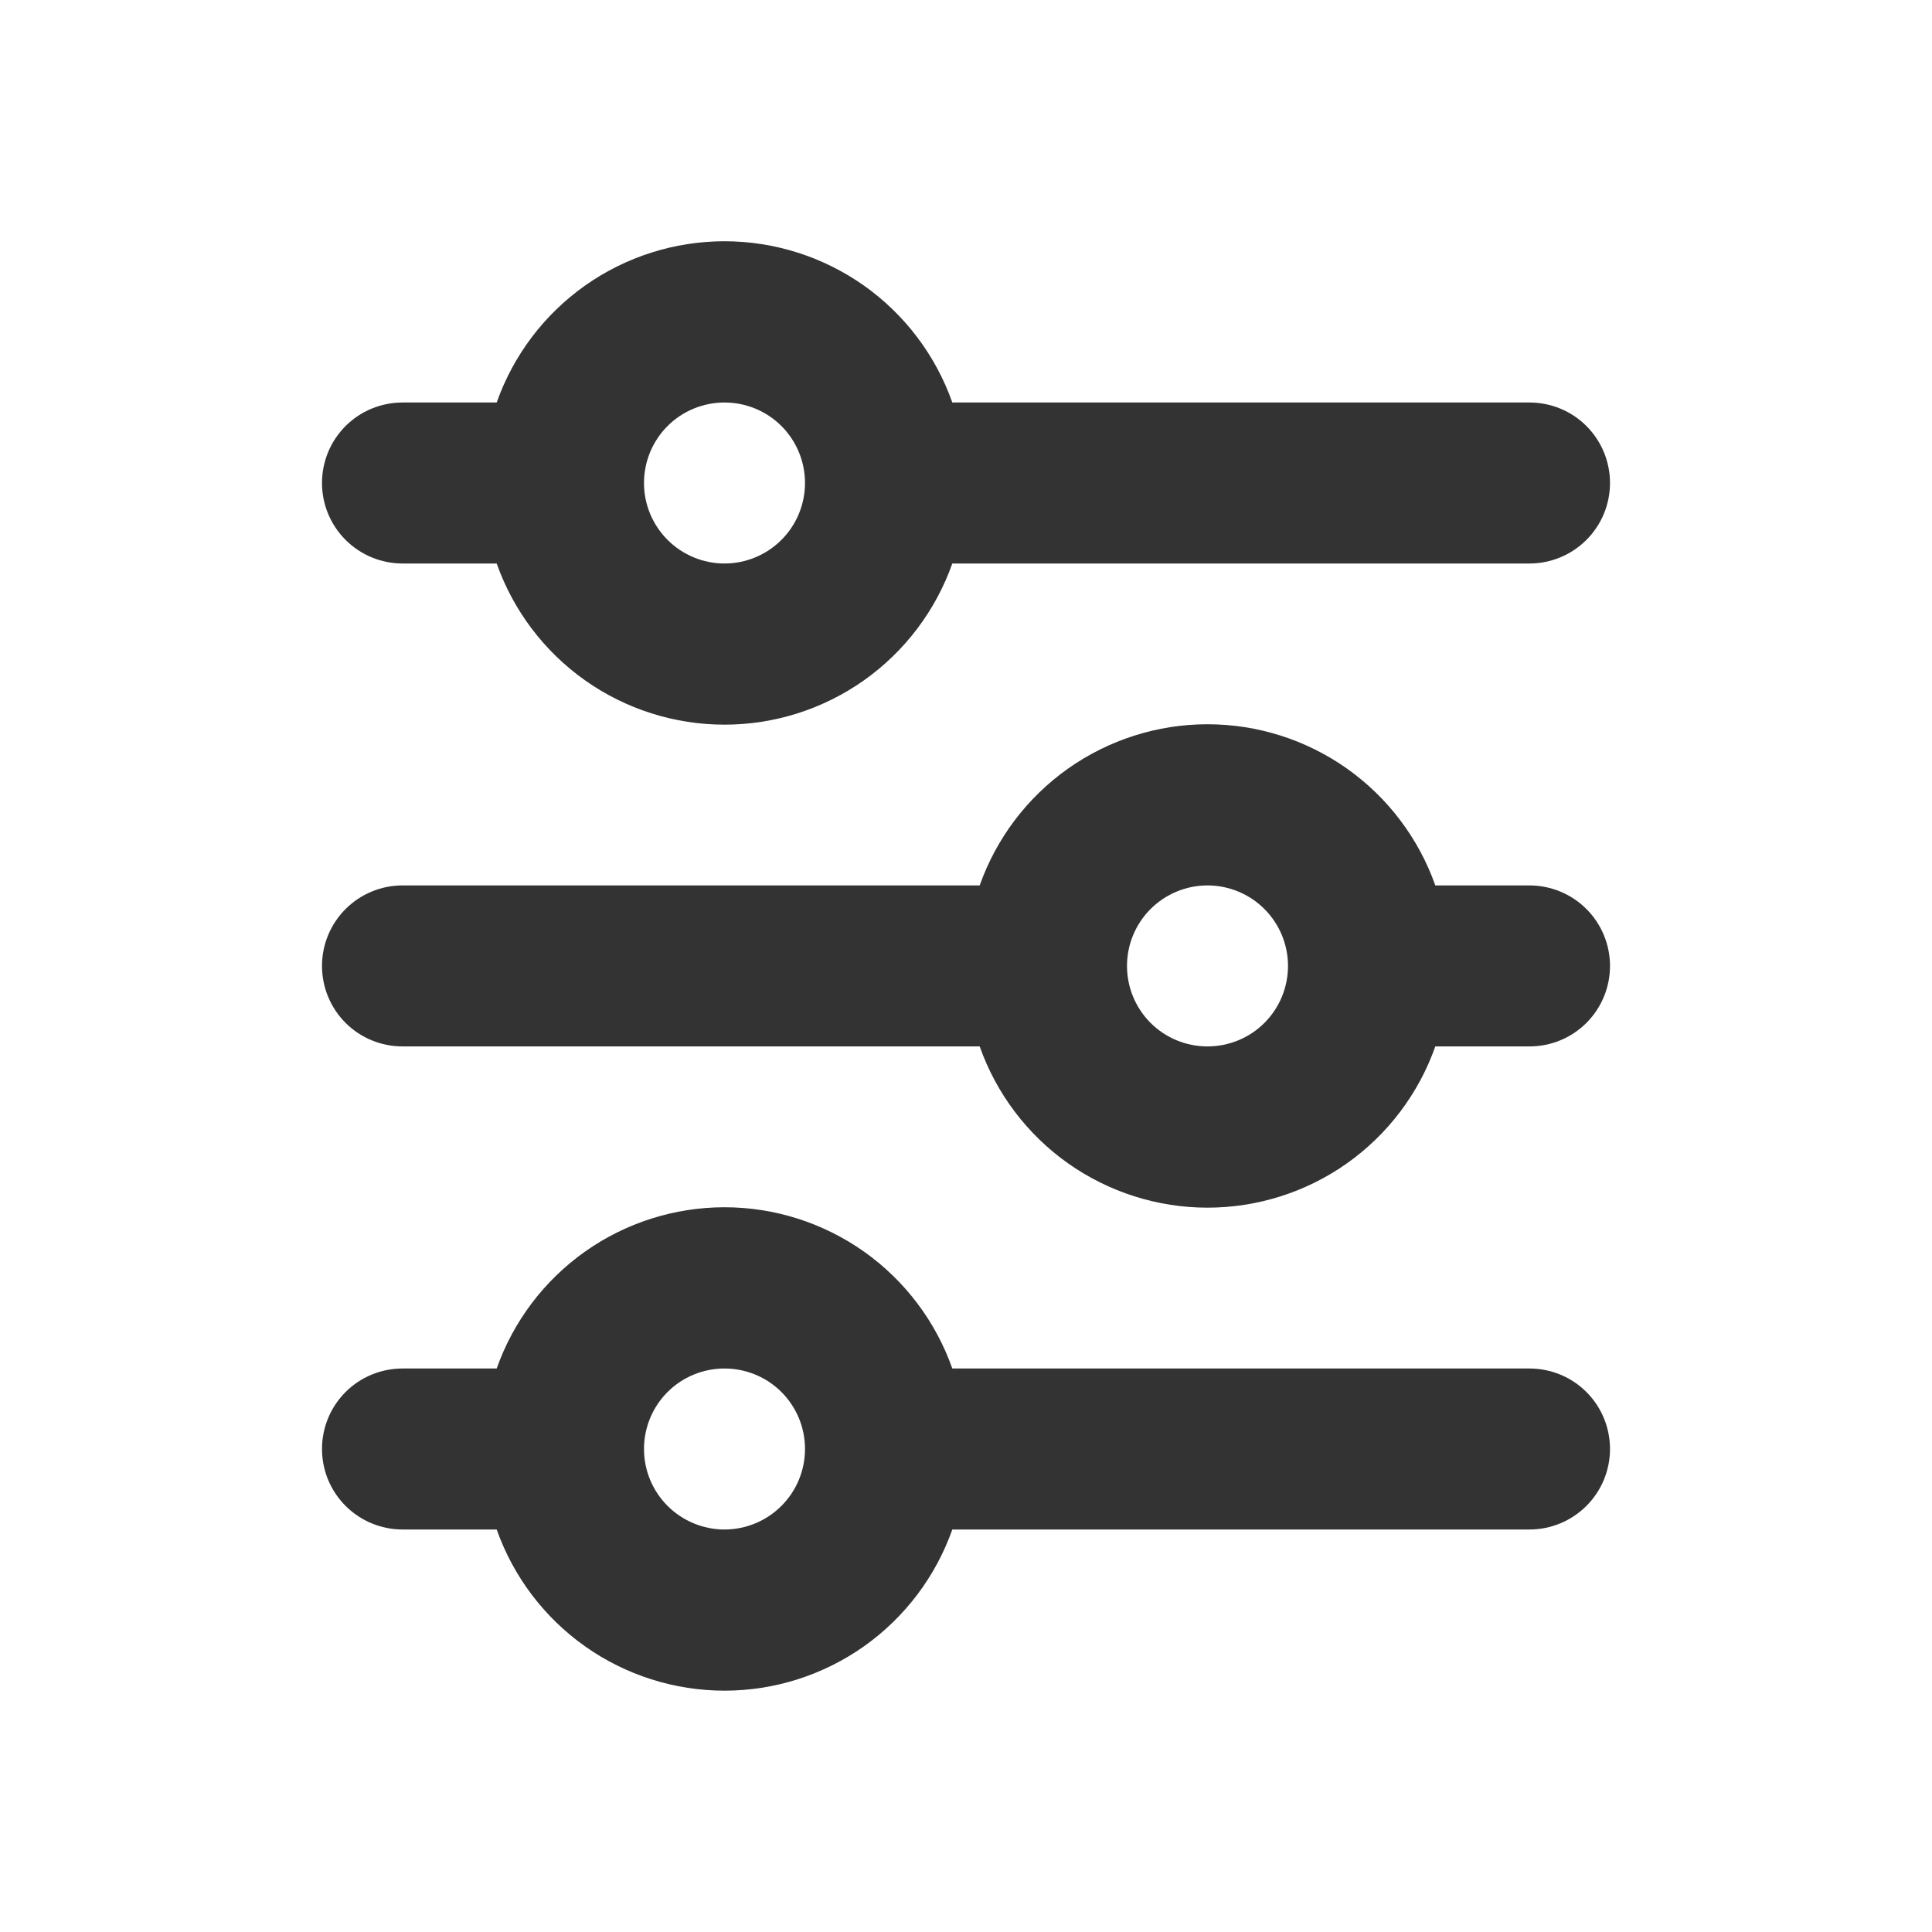 <svg width="24" height="24" viewBox="0 0 24 24" fill="none" xmlns="http://www.w3.org/2000/svg">
<g id="mi:filter">
<path id="Vector" d="M9 5C8.735 5 8.48 5.105 8.293 5.292C8.105 5.48 8 5.734 8 6C8 6.265 8.105 6.519 8.293 6.707C8.48 6.894 8.735 7 9 7C9.265 7 9.52 6.894 9.707 6.707C9.895 6.519 10 6.265 10 6C10 5.734 9.895 5.48 9.707 5.292C9.52 5.105 9.265 5 9 5ZM6.17 5C6.377 4.414 6.76 3.907 7.267 3.548C7.773 3.19 8.379 2.997 9 2.997C9.621 2.997 10.226 3.19 10.733 3.548C11.24 3.907 11.623 4.414 11.83 5H19C19.265 5 19.52 5.105 19.707 5.292C19.895 5.48 20 5.734 20 6C20 6.265 19.895 6.519 19.707 6.707C19.52 6.894 19.265 7 19 7H11.83C11.623 7.585 11.24 8.092 10.733 8.451C10.226 8.809 9.621 9.002 9 9.002C8.379 9.002 7.773 8.809 7.267 8.451C6.76 8.092 6.377 7.585 6.17 7H5C4.735 7 4.48 6.894 4.293 6.707C4.105 6.519 4 6.265 4 6C4 5.734 4.105 5.48 4.293 5.292C4.48 5.105 4.735 5 5 5H6.17ZM15 10.999C14.735 10.999 14.48 11.105 14.293 11.292C14.105 11.48 14 11.734 14 11.999C14 12.265 14.105 12.519 14.293 12.707C14.48 12.894 14.735 12.999 15 12.999C15.265 12.999 15.52 12.894 15.707 12.707C15.895 12.519 16 12.265 16 11.999C16 11.734 15.895 11.48 15.707 11.292C15.52 11.105 15.265 10.999 15 10.999ZM12.17 10.999C12.377 10.414 12.76 9.907 13.267 9.548C13.774 9.19 14.379 8.997 15 8.997C15.621 8.997 16.227 9.19 16.733 9.548C17.24 9.907 17.623 10.414 17.83 10.999H19C19.265 10.999 19.52 11.105 19.707 11.292C19.895 11.48 20 11.734 20 11.999C20 12.265 19.895 12.519 19.707 12.707C19.52 12.894 19.265 12.999 19 12.999H17.83C17.623 13.585 17.24 14.092 16.733 14.451C16.227 14.809 15.621 15.002 15 15.002C14.379 15.002 13.774 14.809 13.267 14.451C12.76 14.092 12.377 13.585 12.17 12.999H5C4.735 12.999 4.48 12.894 4.293 12.707C4.105 12.519 4 12.265 4 11.999C4 11.734 4.105 11.48 4.293 11.292C4.48 11.105 4.735 10.999 5 10.999H12.17ZM9 17C8.735 17 8.48 17.105 8.293 17.292C8.105 17.48 8 17.734 8 18C8 18.265 8.105 18.519 8.293 18.707C8.48 18.894 8.735 19 9 19C9.265 19 9.52 18.894 9.707 18.707C9.895 18.519 10 18.265 10 18C10 17.734 9.895 17.48 9.707 17.292C9.52 17.105 9.265 17 9 17ZM6.17 17C6.377 16.414 6.76 15.907 7.267 15.548C7.773 15.19 8.379 14.997 9 14.997C9.621 14.997 10.226 15.19 10.733 15.548C11.24 15.907 11.623 16.414 11.83 17H19C19.265 17 19.52 17.105 19.707 17.292C19.895 17.48 20 17.734 20 18C20 18.265 19.895 18.519 19.707 18.707C19.52 18.894 19.265 19 19 19H11.83C11.623 19.585 11.24 20.092 10.733 20.451C10.226 20.809 9.621 21.002 9 21.002C8.379 21.002 7.773 20.809 7.267 20.451C6.76 20.092 6.377 19.585 6.17 19H5C4.735 19 4.48 18.894 4.293 18.707C4.105 18.519 4 18.265 4 18C4 17.734 4.105 17.48 4.293 17.292C4.48 17.105 4.735 17 5 17H6.17Z" fill="#333333"/>
</g>
</svg>
